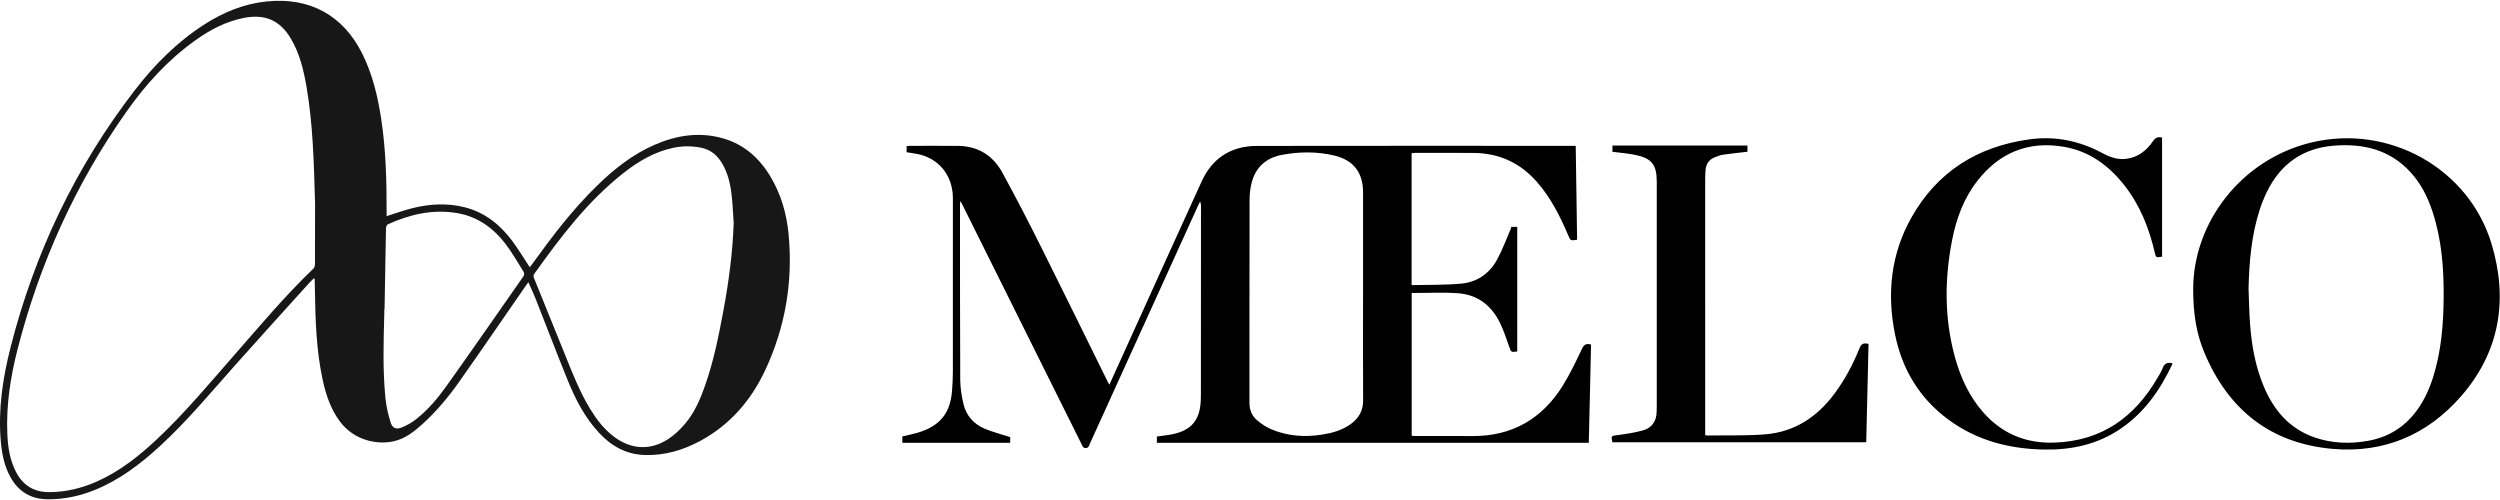<svg xmlns="http://www.w3.org/2000/svg" width="145" height="29" viewBox="0 0 145 29">
    <g fill="none" fill-rule="evenodd">
        <path fill="#000" d="M79.057 17.17V11.15c0-1.132-.547-1.861-1.664-2.128-1.008-.241-2.04-.23-3.053-.038-.902.172-1.519.717-1.745 1.618-.08.316-.12.65-.12.975-.009 3.928-.005 7.856-.007 11.784 0 .408.14.763.449 1.02.251.209.535.402.836.526.932.384 1.908.46 2.903.305.596-.093 1.17-.25 1.668-.602.483-.343.743-.789.738-1.4-.015-2.014-.005-4.028-.005-6.042M125.4 7.982v6.906c-.354.058-.355.058-.427-.253-.328-1.418-.86-2.748-1.774-3.905-.897-1.137-2.018-1.96-3.482-2.214-2.08-.36-3.759.342-5.035 1.98-.786 1.01-1.215 2.182-1.458 3.418-.444 2.27-.456 4.535.156 6.78.324 1.188.827 2.292 1.655 3.23 1.09 1.236 2.472 1.805 4.129 1.747 2.739-.096 4.644-1.475 5.969-3.752.104-.18.222-.356.292-.548.102-.28.277-.381.568-.3.002.006.013.023.01.032-.706 1.503-1.63 2.838-3.042 3.787-1.319.886-2.797 1.21-4.374 1.185-2.04-.032-3.934-.521-5.587-1.743-1.686-1.246-2.684-2.929-3.091-4.947-.478-2.367-.24-4.661.965-6.788 1.492-2.633 3.805-4.096 6.83-4.514 1.516-.21 2.915.09 4.243.802.43.23.877.392 1.38.327.682-.087 1.168-.478 1.538-1.013.14-.203.281-.287.535-.217zm19.118 6.189c.958 3.214.475 6.229-1.776 8.811-1.934 2.219-4.446 3.311-7.427 3.055-3.65-.313-6.091-2.3-7.468-5.6-.45-1.079-.642-2.218-.643-3.668.008-3.896 2.808-7.509 6.802-8.492 4.519-1.113 9.193 1.471 10.512 5.894zM91.153 8.46h.239l.08 5.443c-.383.062-.382.062-.516-.255-.472-1.113-1.013-2.186-1.823-3.106-.967-1.098-2.187-1.663-3.663-1.672-1.135-.008-2.27-.003-3.405-.002-.06 0-.12.009-.191.015v7.626c.019.013.031.029.044.028.946-.023 1.897 0 2.837-.087.93-.086 1.65-.599 2.087-1.411.318-.59.547-1.227.816-1.843l-.055-.037H88v7.228c-.368.048-.354.043-.468-.284-.16-.454-.312-.915-.52-1.349-.49-1.023-1.301-1.669-2.464-1.747-.88-.06-1.768-.012-2.67-.012v8.277c.064.006.13.017.197.017 1.103 0 2.207-.006 3.311.002 2.332.017 4.07-1.01 5.267-2.942.416-.67.753-1.389 1.092-2.1.116-.243.236-.355.536-.264l-.131 5.699H67.099v-.367c.28-.039.572-.065.857-.121 1.132-.224 1.634-.81 1.687-1.95.005-.122.009-.244.009-.367l.005-10.892c0-.095 0-.19-.053-.294-.036.07-.075.14-.107.213l-6.29 13.84c-.047.102-.053.236-.234.239-.178.002-.194-.127-.245-.229-2.298-4.614-4.594-9.229-6.89-13.843l-.13-.26c-.015.105-.028.157-.028.208.001 3.394-.003 6.787.014 10.18.003.463.08.932.185 1.383.158.674.587 1.17 1.23 1.44.468.195.965.322 1.482.49v.328h-6.255v-.368c.298-.072.594-.13.882-.215 1.284-.375 1.898-1.12 2-2.43.031-.382.048-.765.048-1.147.004-3.34.004-6.68.001-10.02 0-1.225-.698-2.19-1.825-2.515-.272-.079-.56-.104-.858-.157v-.355c.055-.005.107-.015.159-.015.94 0 1.88-.007 2.821.002 1.166.011 2.03.56 2.57 1.547.768 1.4 1.5 2.819 2.214 4.245 1.308 2.614 2.59 5.239 3.885 7.859.03.06.064.118.11.2.465-1.024.918-2.021 1.37-3.02 1.327-2.925 2.646-5.854 3.984-8.774.616-1.343 1.699-2.052 3.197-2.055 6.086-.011 12.172-.004 18.259-.004zm44.21-.011c-1.83.147-3.108 1.083-3.892 2.698-.16.33-.298.673-.41 1.022-.48 1.48-.605 3.011-.646 4.556.028.696.037 1.393.09 2.087.093 1.233.308 2.445.791 3.596.573 1.363 1.462 2.434 2.915 2.95 1.033.365 2.098.402 3.17.204 1.152-.212 2.074-.79 2.768-1.72.452-.604.757-1.28.98-1.993.466-1.493.59-3.032.603-4.582.013-1.698-.112-3.381-.652-5.01-.275-.829-.662-1.602-1.258-2.257-1.198-1.314-2.74-1.689-4.458-1.551zm-34.011-.01v.363c-.47.055-.933.099-1.392.167-.181.027-.36.092-.53.164-.314.133-.477.383-.506.715-.015.175-.023.351-.023.527V25.23c.049.017.07.03.092.03 1.127-.017 2.257.02 3.378-.067 1.726-.136 3.04-1.023 4.046-2.383.598-.809 1.062-1.691 1.436-2.618.105-.261.245-.316.522-.245l-.134 5.705H93.518c-.084-.38-.068-.369.31-.418.497-.064.999-.14 1.48-.277.517-.148.769-.54.777-1.076.003-.13.007-.26.007-.39V10.53c0-.988-.302-1.363-1.295-1.556-.416-.08-.842-.114-1.277-.17V8.44h7.832z"/>
        <path fill="#171717" d="M22.304 17.93h-.014c0 .076.002.153 0 .229-.045 1.638-.096 3.276.063 4.91.046.475.154.95.295 1.408.113.37.327.454.69.302.288-.12.569-.283.812-.477.688-.548 1.25-1.217 1.754-1.925 1.502-2.111 2.98-4.238 4.462-6.362.04-.057.045-.182.008-.24-.345-.552-.667-1.124-1.063-1.64-.706-.915-1.607-1.572-2.789-1.774-1.415-.24-2.744.067-4.024.648-.059.027-.108.14-.11.214-.032 1.569-.057 3.138-.084 4.707m20.25-5c-.038-.541-.058-1.085-.12-1.624-.072-.641-.217-1.268-.554-1.834-.28-.47-.672-.8-1.228-.908-.54-.106-1.08-.103-1.619.013-1.073.231-1.99.771-2.836 1.432-2.108 1.648-3.693 3.75-5.224 5.896-.034.048-.032.146-.008.205.592 1.47 1.195 2.936 1.785 4.407.442 1.102.872 2.21 1.497 3.23.369.6.795 1.152 1.366 1.583.984.742 2.106.812 3.14.138.37-.24.701-.56.987-.897.554-.653.883-1.435 1.163-2.233.492-1.4.78-2.848 1.051-4.3.315-1.688.543-3.386.6-5.107m-24.28-1.145c-.069-2.274-.11-4.548-.503-6.798-.167-.953-.395-1.89-.893-2.738-.633-1.077-1.514-1.455-2.752-1.208-1.042.208-1.952.694-2.8 1.3-1.594 1.136-2.883 2.566-3.997 4.145-2.957 4.19-5.023 8.782-6.297 13.722-.416 1.615-.675 3.256-.607 4.93.032.776.144 1.54.51 2.244.403.775 1.048 1.168 1.935 1.161.961-.008 1.876-.227 2.75-.617 1.32-.589 2.434-1.466 3.473-2.443 1.635-1.535 3.063-3.257 4.536-4.937 1.478-1.687 2.918-3.406 4.543-4.962.066-.063.098-.188.098-.284.007-1.171.004-2.343.004-3.515m12.372 4.58l-.183.257c-1.279 1.846-2.546 3.7-3.84 5.535-.618.874-1.304 1.699-2.103 2.423-.495.449-1.021.866-1.693 1.016-.89.198-2.278-.008-3.131-1.178-.533-.73-.804-1.565-.989-2.431-.36-1.688-.414-3.402-.44-5.118l-.015-.666c0-.013-.013-.026-.034-.07-.092.09-.182.168-.262.255-1.44 1.596-2.89 3.186-4.318 4.793-1.414 1.59-2.772 3.228-4.343 4.675-1.136 1.046-2.353 1.977-3.806 2.565-.865.35-1.762.54-2.7.537-.984-.003-1.71-.435-2.18-1.282-.358-.643-.497-1.348-.561-2.07-.166-1.87.116-3.701.576-5.502 1.388-5.438 3.76-10.422 7.21-14.891 1.134-1.47 2.439-2.781 4.022-3.797C12.956.711 14.14.22 15.46.084c2.49-.257 4.425.788 5.538 3.003.603 1.2.91 2.484 1.11 3.798.275 1.8.318 3.614.316 5.43v.221c.507-.159.986-.335 1.479-.459.999-.25 2.01-.314 3.021-.063 1.186.294 2.08 1.01 2.787 1.961.362.486.674 1.007 1.016 1.525.042-.056.097-.124.148-.195 1.144-1.588 2.328-3.143 3.736-4.518.993-.97 2.07-1.832 3.364-2.393 1.266-.548 2.574-.756 3.929-.378 1.23.343 2.116 1.127 2.762 2.192.638 1.051.965 2.206 1.076 3.413.252 2.724-.192 5.344-1.351 7.83-.811 1.74-2.014 3.158-3.736 4.1-1.009.55-2.085.875-3.25.84-1.083-.03-1.948-.518-2.663-1.29-.82-.883-1.362-1.934-1.809-3.031-.644-1.582-1.25-3.18-1.878-4.768-.12-.304-.261-.598-.41-.935"/>
    </g>
</svg>
